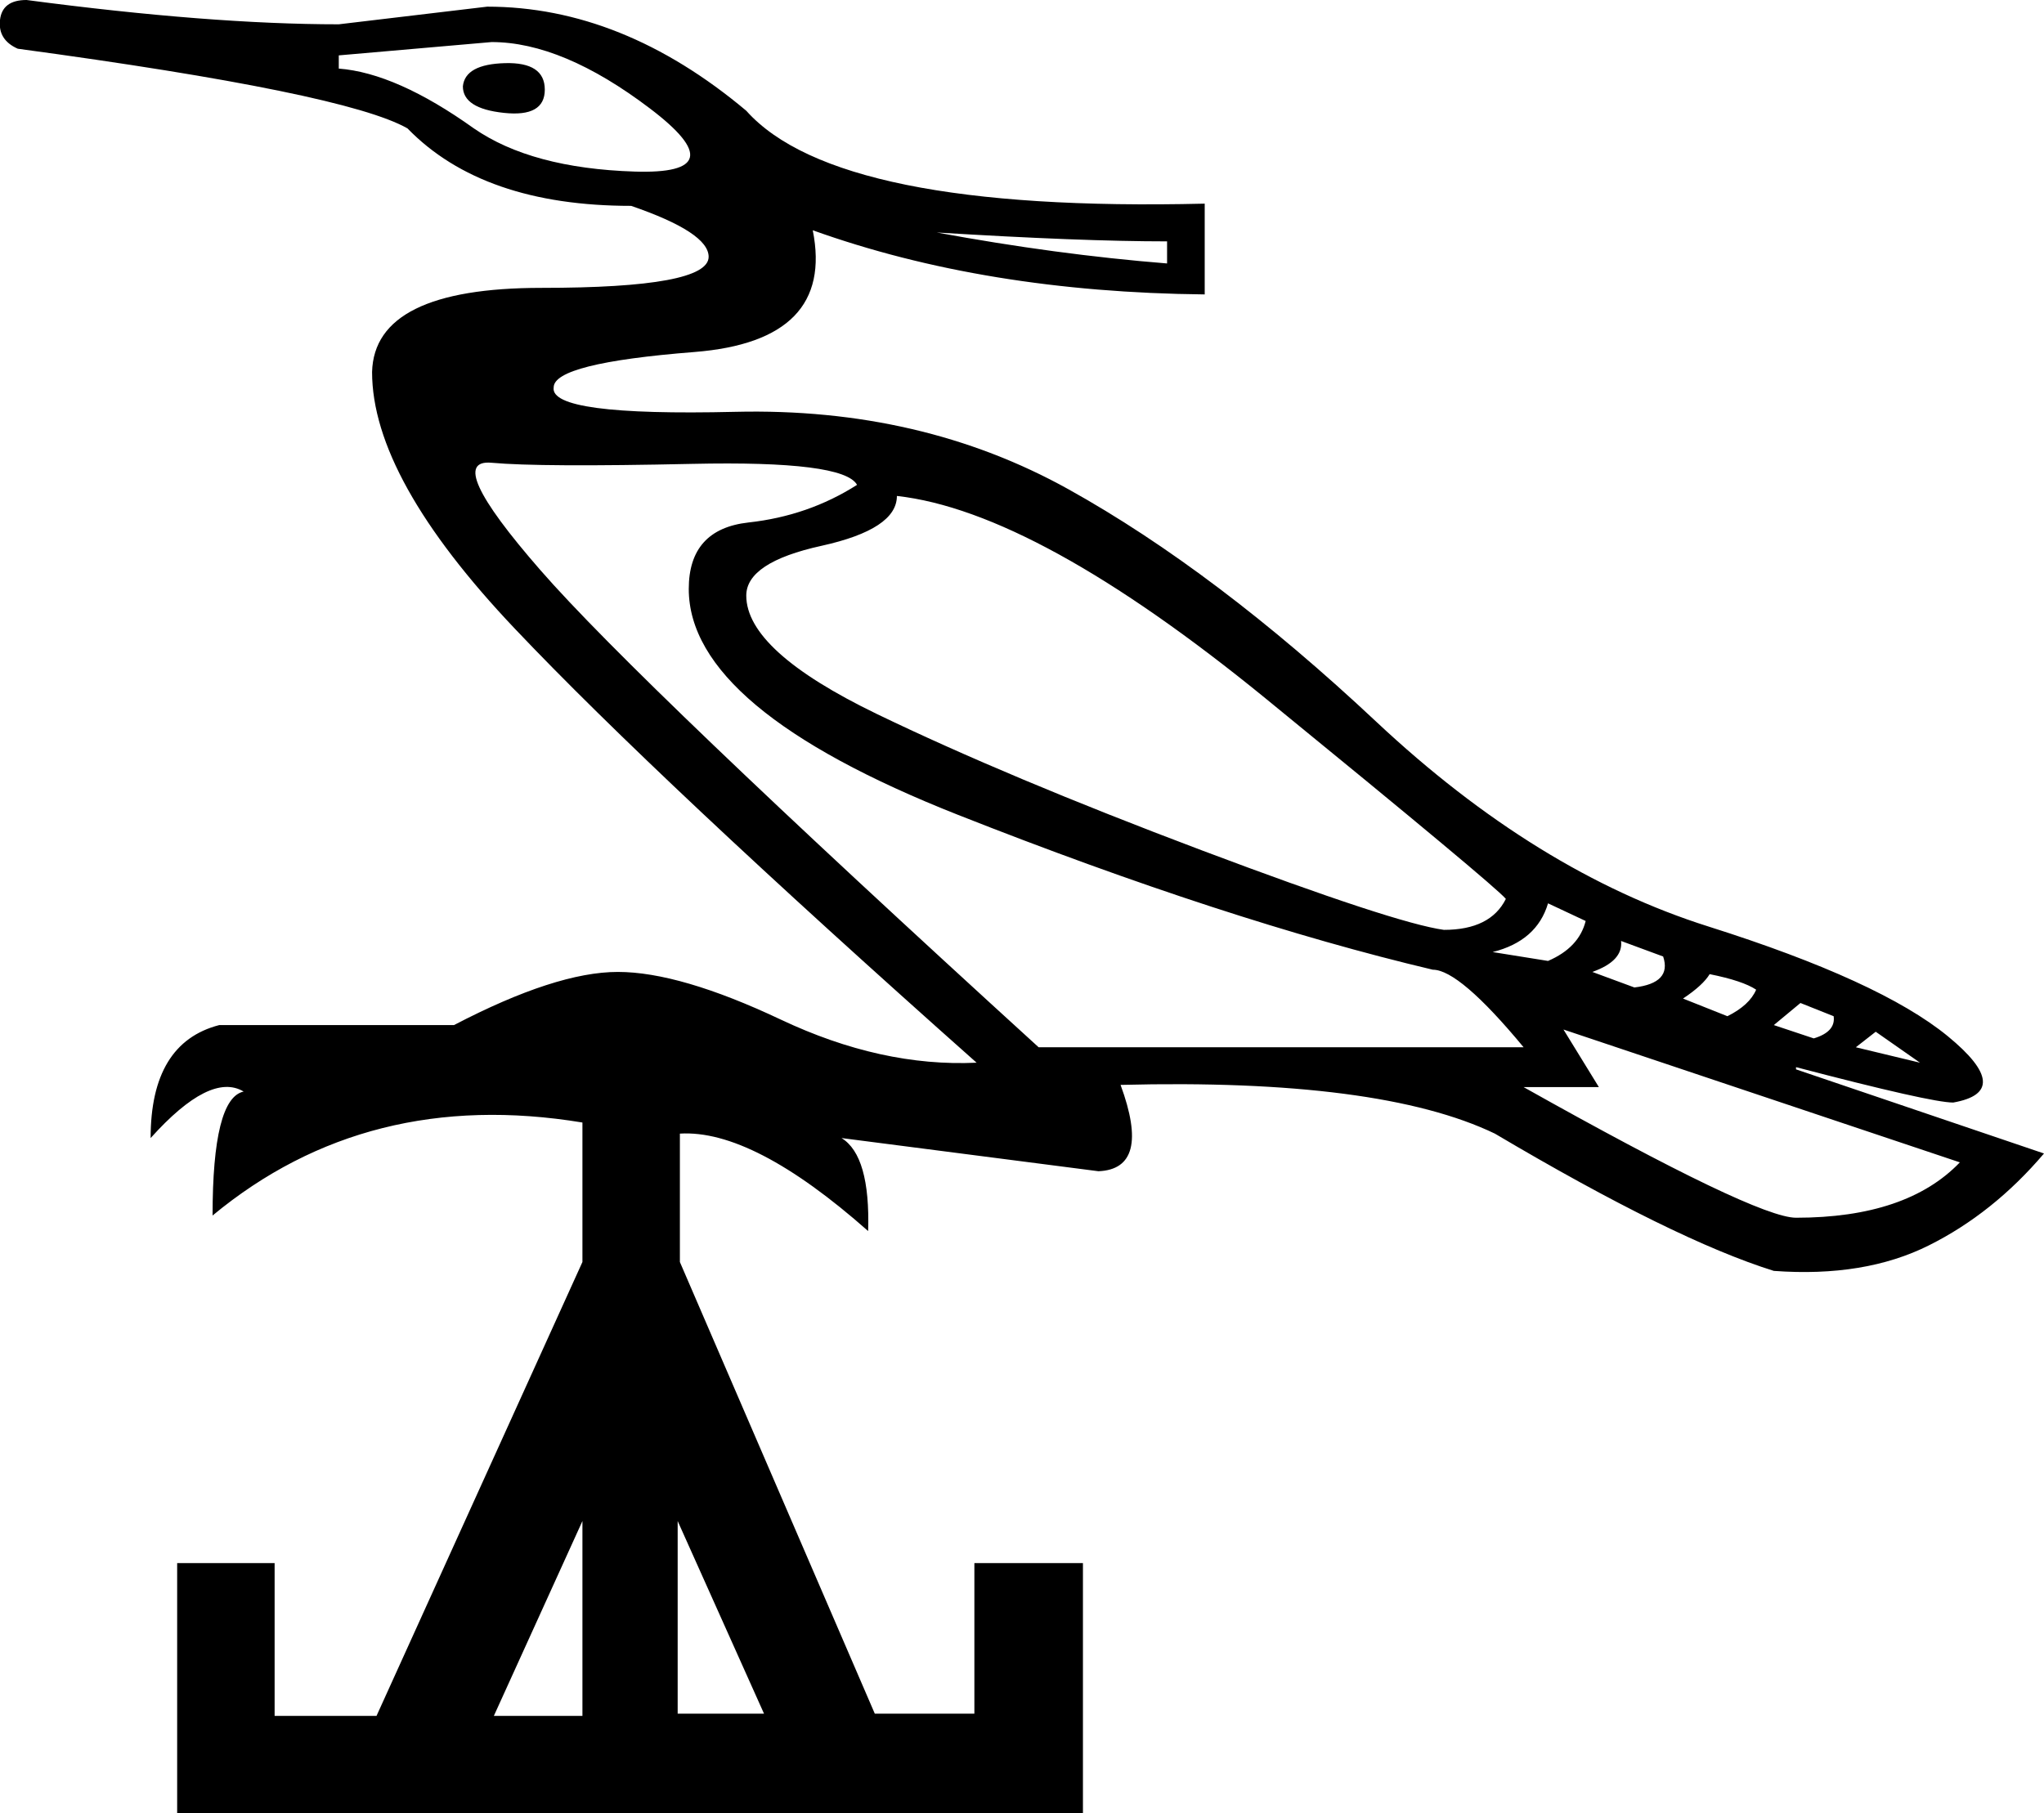 <?xml version='1.0' encoding ='UTF-8' standalone='yes'?>
<svg width='20.26' height='17.978' xmlns='http://www.w3.org/2000/svg' xmlns:xlink='http://www.w3.org/1999/xlink' xmlns:inkscape='http://www.inkscape.org/namespaces/inkscape'>
<path style='fill:#000000; stroke:none' d=' M 9.68 10.536  Q 6.519 7.727 5.104 6.234  Q 3.688 4.741 3.688 3.688  Q 3.71 2.854 5.367 2.854  Q 7.024 2.854 7.024 2.546  Q 7.024 2.305 6.256 2.041  Q 4.785 2.041 4.039 1.273  Q 3.424 0.922 0.176 0.483  Q -0.022 0.395 0 0.198  Q 0.022 0 0.263 0  Q 2.085 0.241 3.358 0.241  L 4.829 0.066  Q 6.168 0.066 7.397 1.098  Q 8.297 2.107 11.941 2.019  L 11.941 2.919  Q 9.768 2.897 8.056 2.283  Q 8.275 3.38 6.882 3.49  Q 5.488 3.6 5.488 3.841  Q 5.444 4.127 7.288 4.083  Q 9.131 4.039 10.591 4.851  Q 12.051 5.663 13.642 7.156  Q 15.234 8.649 16.935 9.186  Q 18.636 9.724 19.306 10.273  Q 19.975 10.822 19.36 10.931  Q 19.141 10.931 17.802 10.58  L 17.802 10.602  L 20.26 11.436  Q 19.756 12.029 19.119 12.347  Q 18.482 12.666 17.582 12.6  Q 16.595 12.292 14.817 11.239  Q 13.675 10.69 11.107 10.756  Q 11.414 11.59 10.888 11.612  L 8.341 11.283  Q 8.627 11.458 8.605 12.205  Q 7.463 11.195 6.739 11.239  L 6.739 12.512  L 8.671 16.99  L 9.658 16.99  L 9.658 15.497  L 10.734 15.497  L 10.734 17.978  L 1.756 17.978  L 1.756 15.497  L 2.722 15.497  L 2.722 17.012  L 3.732 17.012  L 5.773 12.512  L 5.773 11.129  Q 3.644 10.778 2.107 12.051  Q 2.107 10.888 2.415 10.822  Q 2.085 10.624 1.493 11.283  Q 1.493 10.339 2.173 10.163  L 4.5 10.163  Q 5.51 9.636 6.124 9.636  Q 6.739 9.636 7.738 10.108  Q 8.736 10.58 9.68 10.536  Z  M 3.358 0.68  Q 3.929 0.724 4.697 1.273  Q 5.268 1.668 6.289 1.701  Q 7.31 1.734 6.443 1.076  Q 5.575 0.417 4.873 0.417  L 3.358 0.549  L 3.358 0.68  Z  M 15.102 10.383  Q 14.465 9.614 14.202 9.614  Q 12.161 9.131 9.494 8.078  Q 6.827 7.024 6.827 5.839  Q 6.827 5.246 7.419 5.18  Q 8.012 5.115 8.495 4.807  Q 8.363 4.566 6.86 4.599  Q 5.356 4.632 4.873 4.588  Q 4.39 4.544 5.356 5.652  Q 6.322 6.761 10.295 10.383  L 15.102 10.383  Z  M 4.588 0.856  Q 4.61 0.637 5.005 0.626  Q 5.4 0.615 5.4 0.889  Q 5.4 1.163 4.994 1.119  Q 4.588 1.076 4.588 0.856  Z  M 9.285 2.305  Q 10.47 2.524 11.568 2.612  L 11.568 2.393  Q 10.712 2.393 9.285 2.305  Z  M 8.89 4.917  Q 8.89 5.246 8.144 5.411  Q 7.397 5.575 7.397 5.905  Q 7.397 6.453 8.692 7.079  Q 9.988 7.705 11.908 8.429  Q 13.829 9.153 14.312 9.219  Q 14.773 9.219 14.926 8.912  Q 14.817 8.78 12.545 6.925  Q 10.273 5.071 8.89 4.917  Z  M 15.344 8.956  Q 15.234 9.329 14.795 9.439  L 15.344 9.527  Q 15.651 9.395 15.717 9.131  L 15.344 8.956  Z  M 16.068 9.329  Q 16.09 9.527 15.783 9.636  L 16.2 9.79  Q 16.573 9.746 16.485 9.483  L 16.068 9.329  Z  M 16.946 9.658  Q 16.88 9.768 16.682 9.9  L 17.122 10.075  Q 17.341 9.966 17.407 9.812  Q 17.275 9.724 16.946 9.658  Z  M 17.846 9.944  L 17.582 10.163  L 17.978 10.295  Q 18.197 10.229 18.175 10.075  L 17.846 9.944  Z  M 18.592 10.229  L 18.395 10.383  L 19.031 10.536  L 18.592 10.229  Z  M 15.497 10.207  L 15.848 10.778  L 15.102 10.778  Q 17.407 12.073 17.802 12.073  Q 18.9 12.073 19.426 11.524  L 15.497 10.207  Z  M 5.773 17.012  L 5.773 15.08  L 4.895 17.012  L 5.773 17.012  Z  M 7.573 16.99  L 6.717 15.08  L 6.717 16.99  L 7.573 16.99  Z '/></svg>
